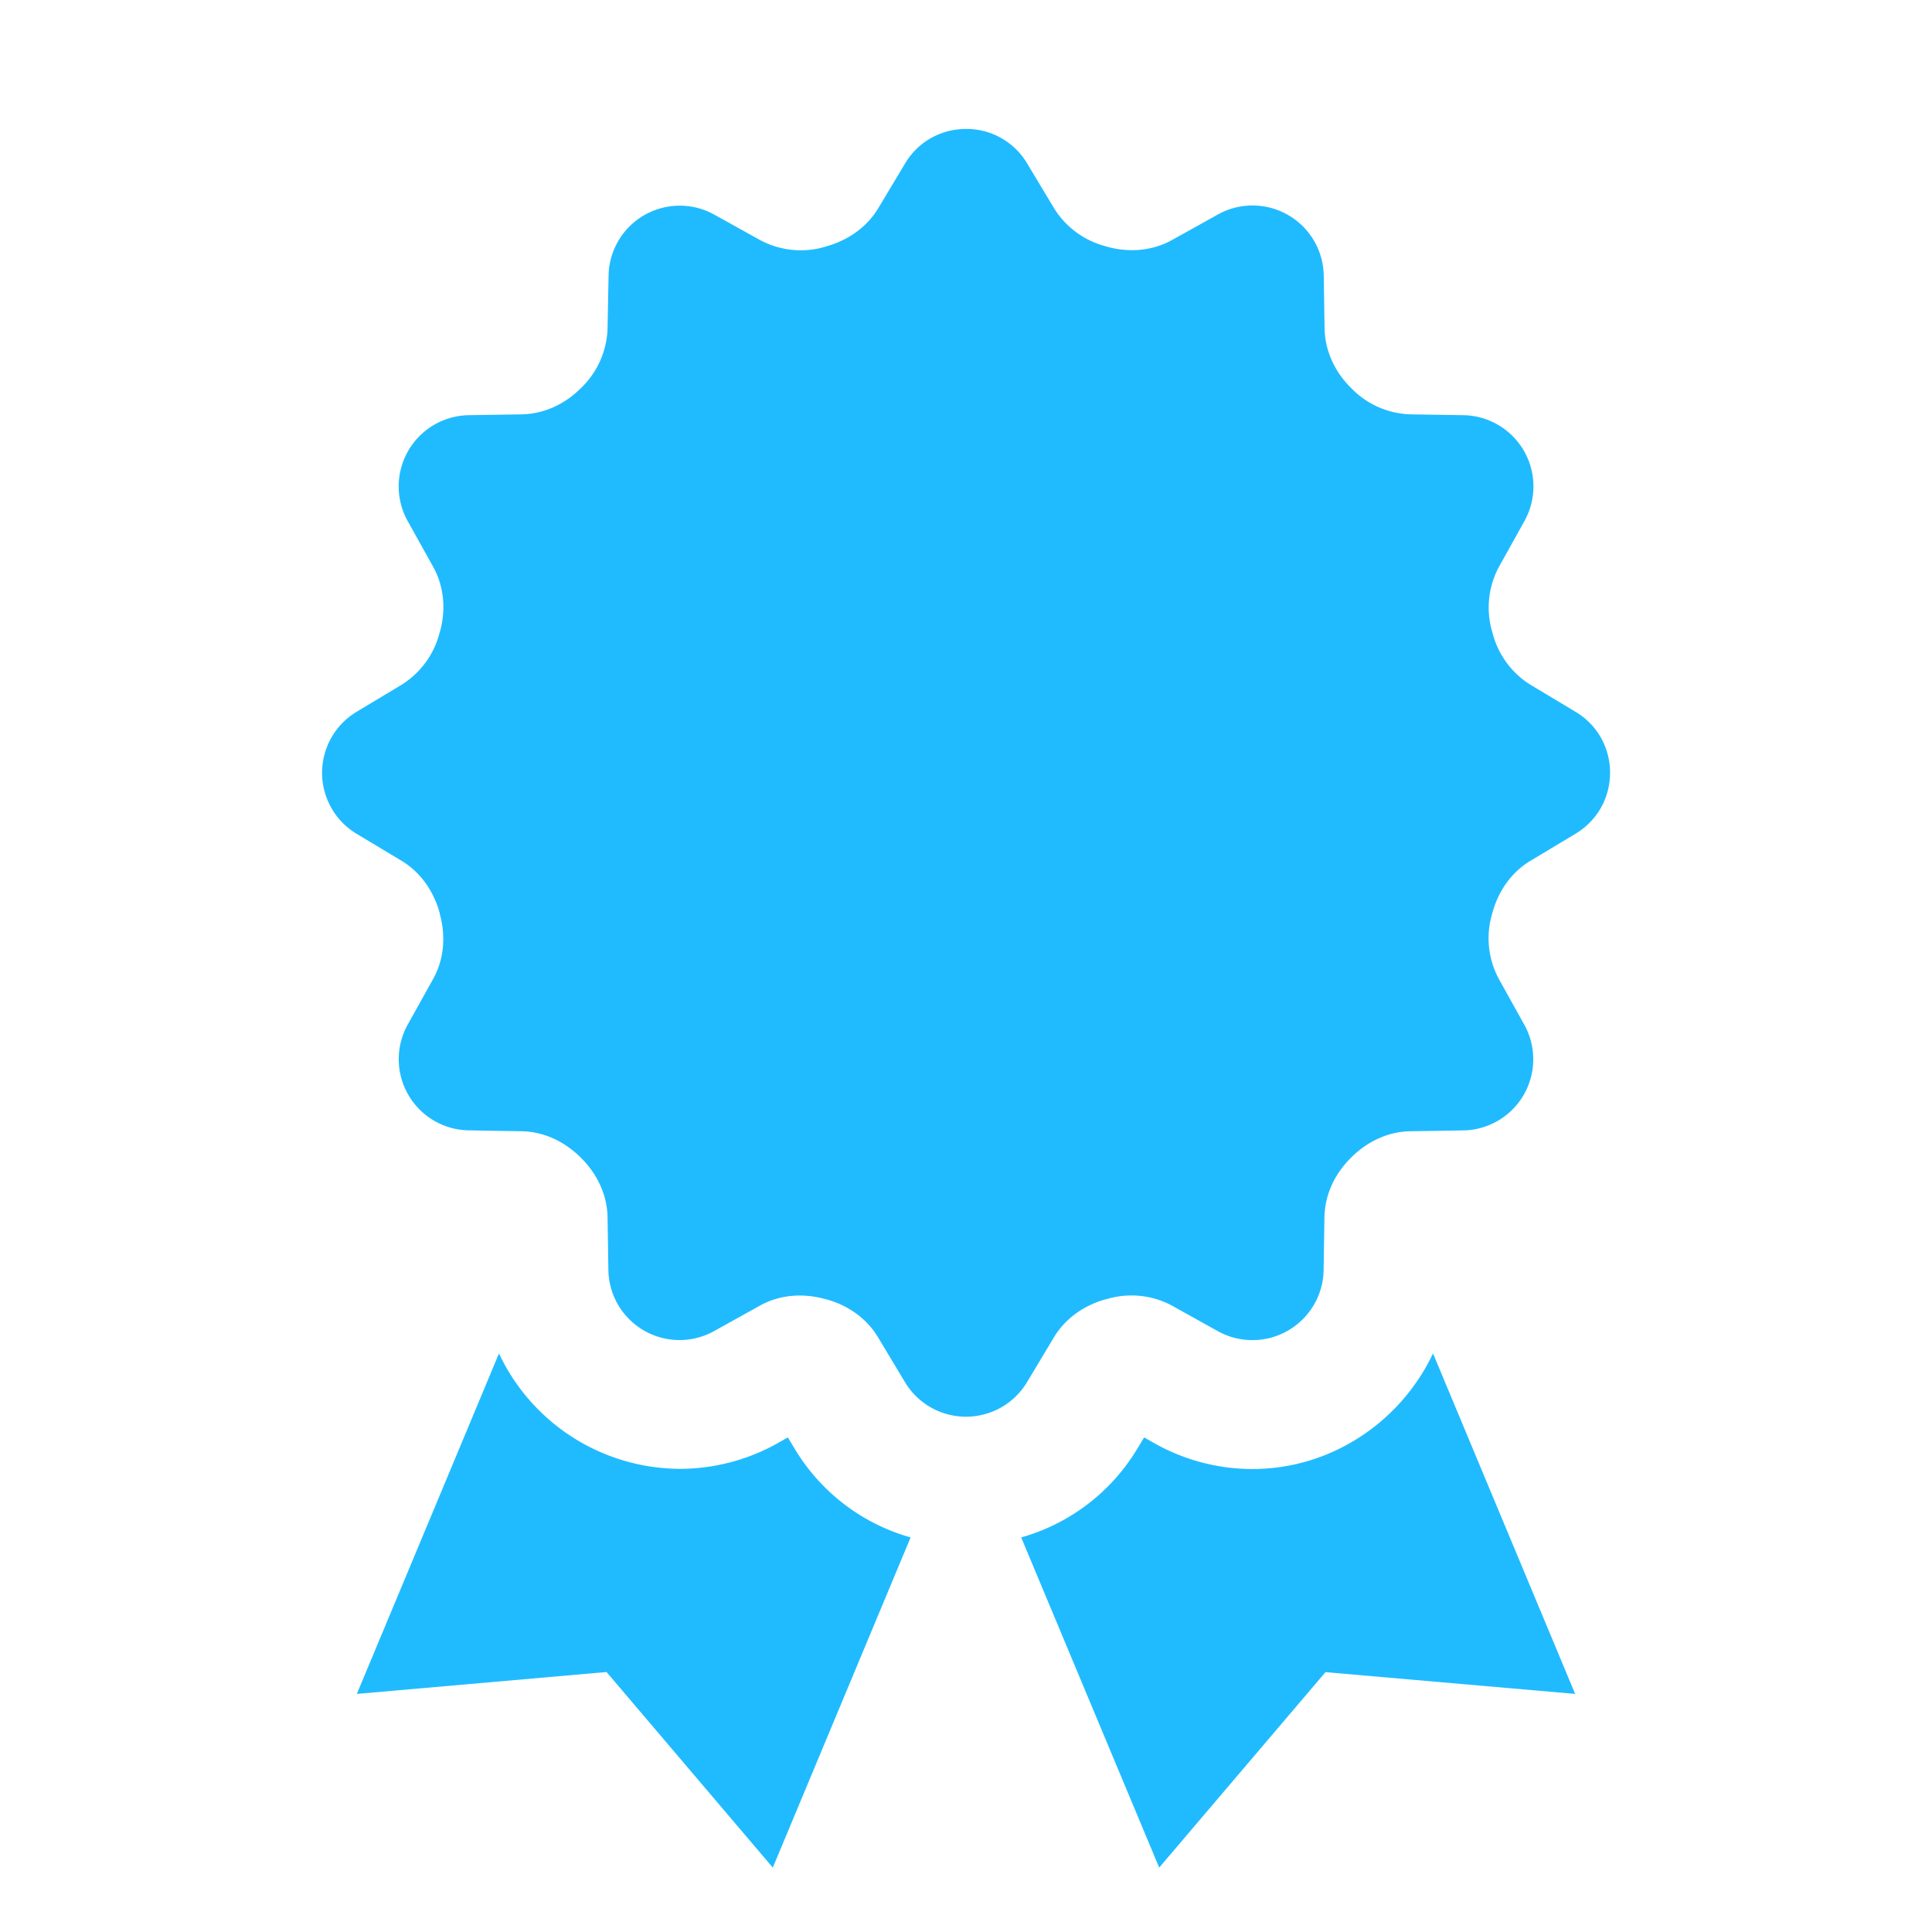 <?xml version="1.0" standalone="no"?><!DOCTYPE svg PUBLIC "-//W3C//DTD SVG 1.1//EN" "http://www.w3.org/Graphics/SVG/1.1/DTD/svg11.dtd"><svg t="1742891841460" class="icon" viewBox="0 0 1024 1024" version="1.1" xmlns="http://www.w3.org/2000/svg" p-id="3781" xmlns:xlink="http://www.w3.org/1999/xlink" width="64" height="64"><path d="M512.068 68.335c-12.527 0-25.02 6.076-32.324 18.261l-14.268 23.791c-6.144 10.24-16.316 17.135-27.819 20.275l-0.341 0.137a45.67 45.67 0 0 1-34.509-3.584l-24.269-13.483a37.717 37.717 0 0 0-55.979 32.324l-0.546 28.092a45.636 45.636 0 0 1-14.131 31.573c-8.397 8.431-19.456 13.653-31.334 13.892l-28.16 0.444A37.751 37.751 0 0 0 216.064 276.139l13.551 24.337c5.803 10.479 6.758 22.733 3.584 34.27l-0.205 0.58a45.739 45.739 0 0 1-20.139 27.614l-23.859 14.336a37.717 37.717 0 0 0 0 64.649l23.893 14.336c10.138 6.144 16.998 16.179 20.139 27.614l0.102 0.683c3.174 11.503 2.287 23.791-3.516 34.236l-13.551 24.337a37.717 37.717 0 0 0 32.324 55.979l28.092 0.478c11.913 0.205 22.938 5.564 31.334 13.961l0.239 0.239c8.431 8.397 13.756 19.456 13.961 31.334l0.444 28.092a37.717 37.717 0 0 0 55.979 32.324l24.371-13.551c10.479-5.803 22.733-6.69 34.27-3.516l0.683 0.137c11.401 3.072 21.47 9.967 27.58 20.139l14.336 23.859a37.717 37.717 0 0 0 64.649 0l14.336-23.893c6.144-10.138 16.179-16.998 27.614-20.139l0.58-0.102a45.431 45.431 0 0 1 34.27 3.516l24.337 13.551a37.751 37.751 0 0 0 56.081-32.324l0.444-28.092c0.205-11.913 5.461-22.938 13.892-31.334l0.239-0.239c8.397-8.431 19.456-13.756 31.334-13.961l28.16-0.444a37.717 37.717 0 0 0 32.324-55.979l-13.551-24.371a45.466 45.466 0 0 1-3.584-34.27l0.205-0.683c3.072-11.401 9.967-21.47 20.139-27.58l23.859-14.336c24.474-14.677 24.474-50.005 0.068-64.649l-23.893-14.336a45.636 45.636 0 0 1-20.139-27.614l-0.171-0.58a45.466 45.466 0 0 1 3.584-34.27l13.551-24.337a37.751 37.751 0 0 0-32.324-56.081l-28.16-0.444a45.568 45.568 0 0 1-31.334-13.892l-0.239-0.239c-8.431-8.397-13.653-19.456-13.892-31.334l-0.444-28.16a37.751 37.751 0 0 0-56.081-32.324l-24.337 13.551c-10.479 5.803-22.733 6.758-34.27 3.584l-0.58-0.205a45.636 45.636 0 0 1-27.614-20.139l-14.336-23.859a37.342 37.342 0 0 0-32.324-18.261zM264.465 717.346l-75.332 180.463 132.335-11.605L409.6 989.867l73.045-175.002a104.789 104.789 0 0 1-61.508-47.104l-3.55-5.905-5.905 3.345c-15.77 8.738-33.519 13.312-51.405 13.312a106.428 106.428 0 0 1-95.812-61.167z m495.07 0c-17.033 36.011-53.692 61.269-95.812 61.269a106.018 106.018 0 0 1-51.405-13.414l-5.905-3.345-3.55 5.871a104.994 104.994 0 0 1-61.611 47.138L614.4 989.867l88.132-103.595 132.335 11.537-75.332-180.463z" p-id="3782" fill="#20BBFF"></path></svg>